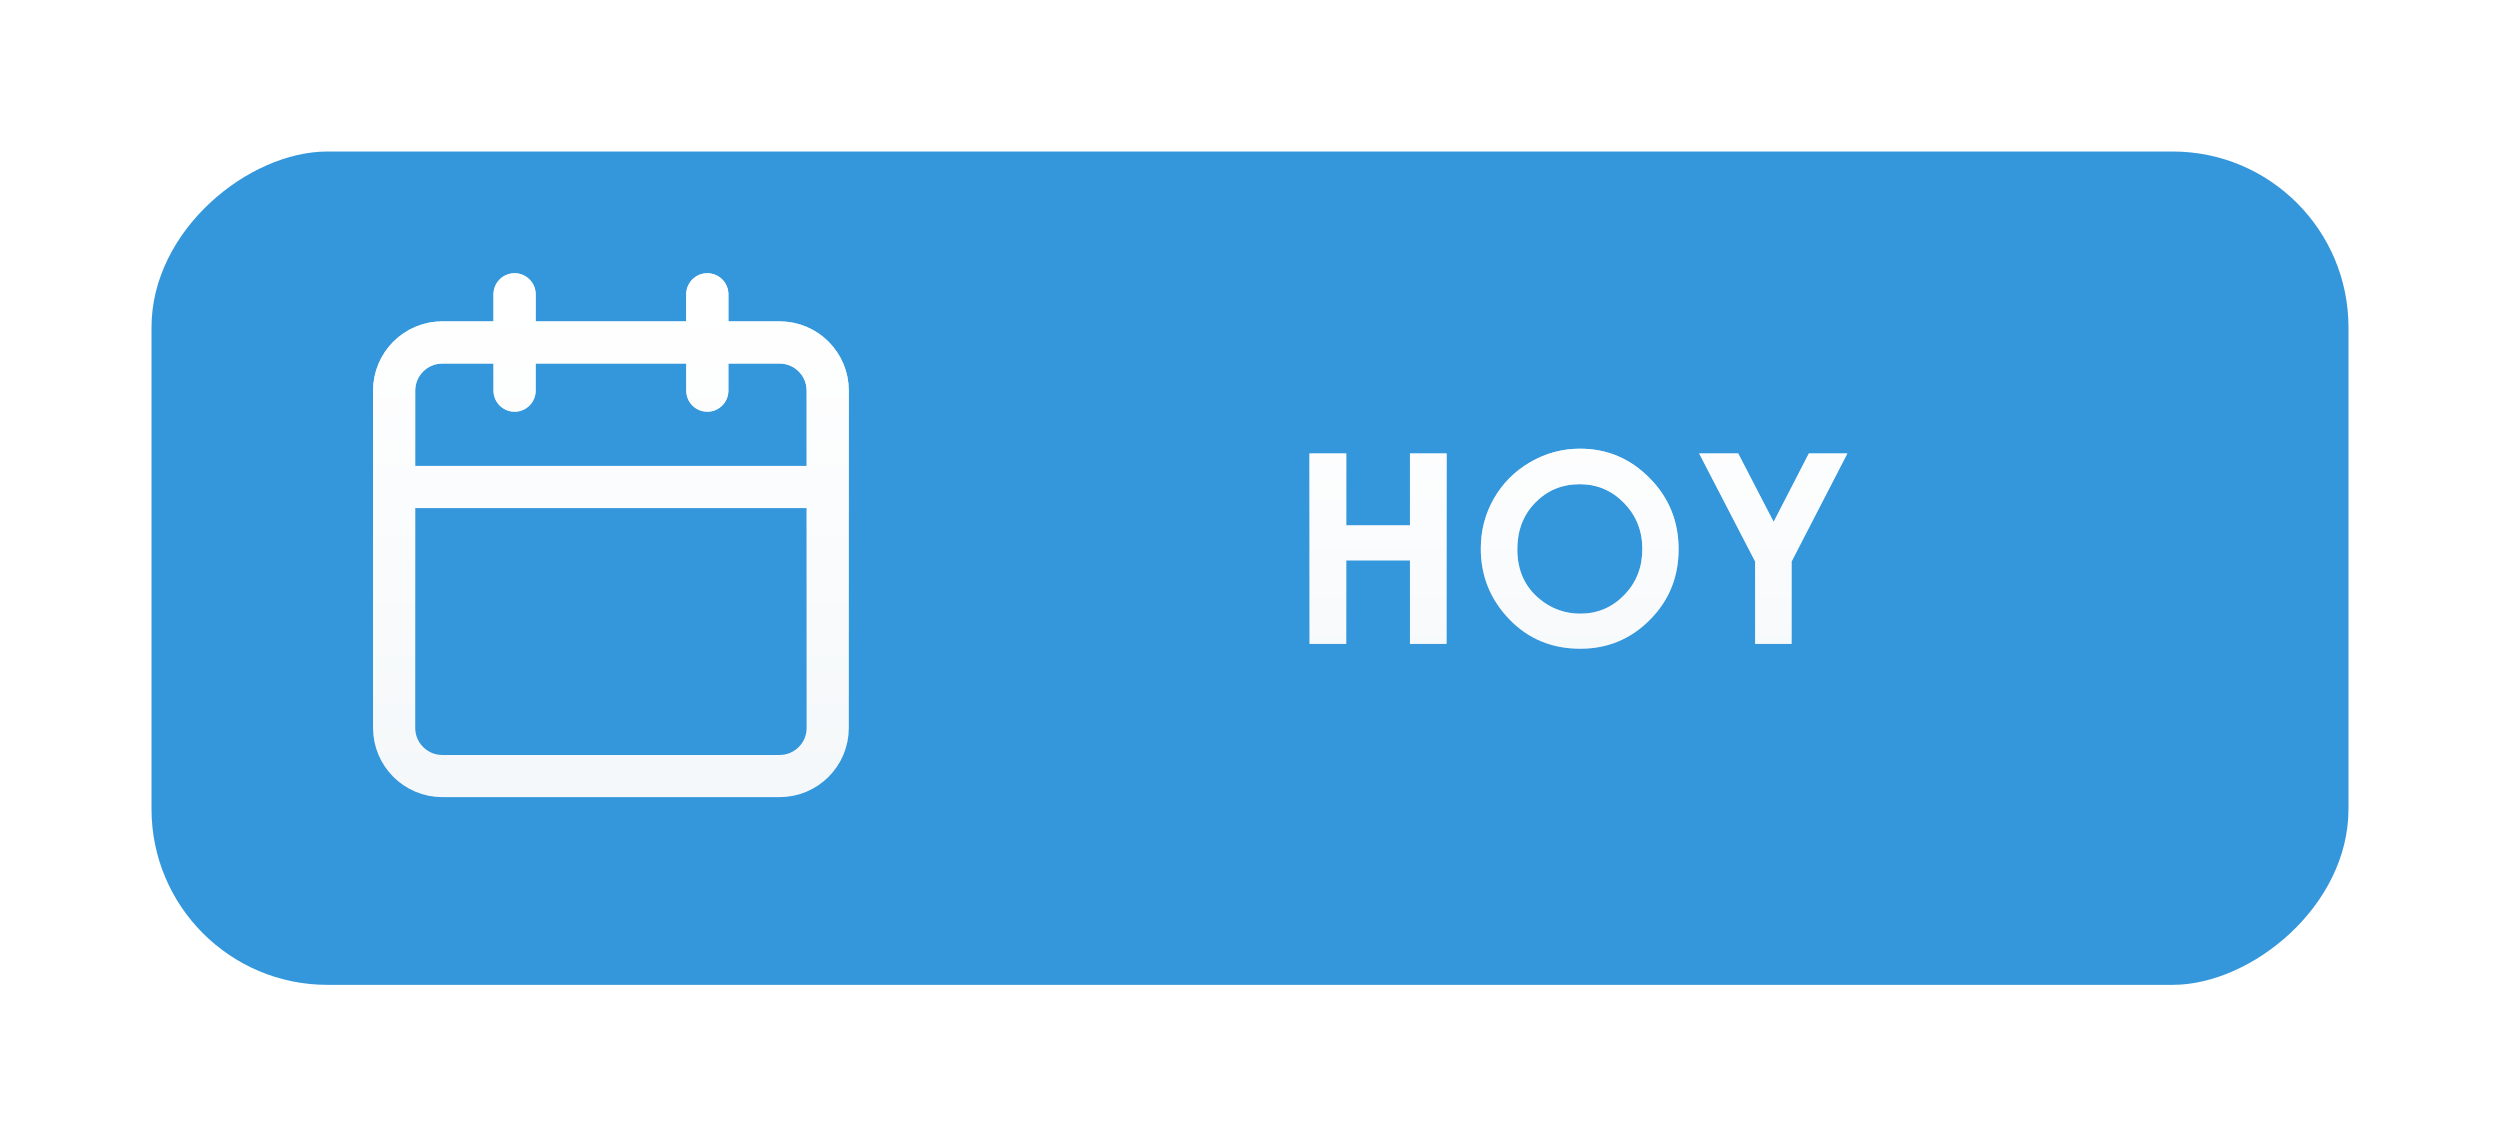<svg width="66" height="30" viewBox="0 0 66 30" fill="none" xmlns="http://www.w3.org/2000/svg">
<g filter="url(#filter0_d)">
<rect x="61" y="3" width="22" height="58" rx="4.641" transform="rotate(90 61 3)" fill="#3497DB"/>
</g>
<path d="M34.571 11.972H35.541V13.869H37.223V11.972H38.19V17H37.223V14.795H35.541V17H34.571V11.972ZM41.714 11.846C42.425 11.846 43.036 12.103 43.546 12.618C44.059 13.133 44.315 13.761 44.315 14.502C44.315 15.235 44.062 15.856 43.557 16.364C43.053 16.872 42.441 17.127 41.721 17.127C40.967 17.127 40.34 16.866 39.841 16.344C39.342 15.822 39.093 15.202 39.093 14.484C39.093 14.004 39.209 13.562 39.441 13.158C39.674 12.755 39.993 12.436 40.398 12.201C40.806 11.964 41.245 11.846 41.714 11.846ZM41.704 12.782C41.239 12.782 40.849 12.944 40.532 13.268C40.215 13.591 40.057 14.002 40.057 14.502C40.057 15.057 40.256 15.497 40.655 15.821C40.965 16.074 41.32 16.2 41.721 16.2C42.175 16.2 42.561 16.036 42.88 15.708C43.199 15.38 43.358 14.975 43.358 14.495C43.358 14.016 43.198 13.612 42.877 13.281C42.555 12.949 42.164 12.782 41.704 12.782ZM44.859 11.972H45.888L46.824 13.777L47.754 11.972H48.769L47.299 14.823V17H46.335V14.823L44.859 11.972Z" fill="#F5F8FA"/>
<path d="M34.571 11.972H35.541V13.869H37.223V11.972H38.19V17H37.223V14.795H35.541V17H34.571V11.972ZM41.714 11.846C42.425 11.846 43.036 12.103 43.546 12.618C44.059 13.133 44.315 13.761 44.315 14.502C44.315 15.235 44.062 15.856 43.557 16.364C43.053 16.872 42.441 17.127 41.721 17.127C40.967 17.127 40.34 16.866 39.841 16.344C39.342 15.822 39.093 15.202 39.093 14.484C39.093 14.004 39.209 13.562 39.441 13.158C39.674 12.755 39.993 12.436 40.398 12.201C40.806 11.964 41.245 11.846 41.714 11.846ZM41.704 12.782C41.239 12.782 40.849 12.944 40.532 13.268C40.215 13.591 40.057 14.002 40.057 14.502C40.057 15.057 40.256 15.497 40.655 15.821C40.965 16.074 41.32 16.2 41.721 16.2C42.175 16.2 42.561 16.036 42.88 15.708C43.199 15.38 43.358 14.975 43.358 14.495C43.358 14.016 43.198 13.612 42.877 13.281C42.555 12.949 42.164 12.782 41.704 12.782ZM44.859 11.972H45.888L46.824 13.777L47.754 11.972H48.769L47.299 14.823V17H46.335V14.823L44.859 11.972Z" fill="url(#paint0_linear)"/>
<path d="M18.673 7.77V10.313M13.585 7.77V10.313M10.405 12.857H21.852M11.677 9.041H20.581C21.283 9.041 21.852 9.611 21.852 10.313V19.217C21.852 19.919 21.283 20.488 20.581 20.488H11.677C10.975 20.488 10.405 19.919 10.405 19.217V10.313C10.405 9.611 10.975 9.041 11.677 9.041Z" stroke="#F5F8FA" stroke-width="1.113" stroke-linecap="round" stroke-linejoin="round"/>
<path d="M18.673 7.77V10.313M13.585 7.77V10.313M10.405 12.857H21.852M11.677 9.041H20.581C21.283 9.041 21.852 9.611 21.852 10.313V19.217C21.852 19.919 21.283 20.488 20.581 20.488H11.677C10.975 20.488 10.405 19.919 10.405 19.217V10.313C10.405 9.611 10.975 9.041 11.677 9.041Z" stroke="url(#paint1_linear)" stroke-width="1.113" stroke-linecap="round" stroke-linejoin="round"/>
<defs>
<filter id="filter0_d" x="0" y="0" width="66" height="30" filterUnits="userSpaceOnUse" color-interpolation-filters="sRGB">
<feFlood flood-opacity="0" result="BackgroundImageFix"/>
<feColorMatrix in="SourceAlpha" type="matrix" values="0 0 0 0 0 0 0 0 0 0 0 0 0 0 0 0 0 0 127 0"/>
<feOffset dx="1" dy="1"/>
<feGaussianBlur stdDeviation="2"/>
<feColorMatrix type="matrix" values="0 0 0 0 0 0 0 0 0 0 0 0 0 0 0 0 0 0 0.15 0"/>
<feBlend mode="normal" in2="BackgroundImageFix" result="effect1_dropShadow"/>
<feBlend mode="normal" in="SourceGraphic" in2="effect1_dropShadow" result="shape"/>
</filter>
<linearGradient id="paint0_linear" x1="41.5" y1="10" x2="41.5" y2="19" gradientUnits="userSpaceOnUse">
<stop stop-color="white"/>
<stop offset="1" stop-color="white" stop-opacity="0"/>
</linearGradient>
<linearGradient id="paint1_linear" x1="16.129" y1="7.77" x2="16.129" y2="20.488" gradientUnits="userSpaceOnUse">
<stop stop-color="white"/>
<stop offset="1" stop-color="white" stop-opacity="0"/>
</linearGradient>
</defs>
</svg>
